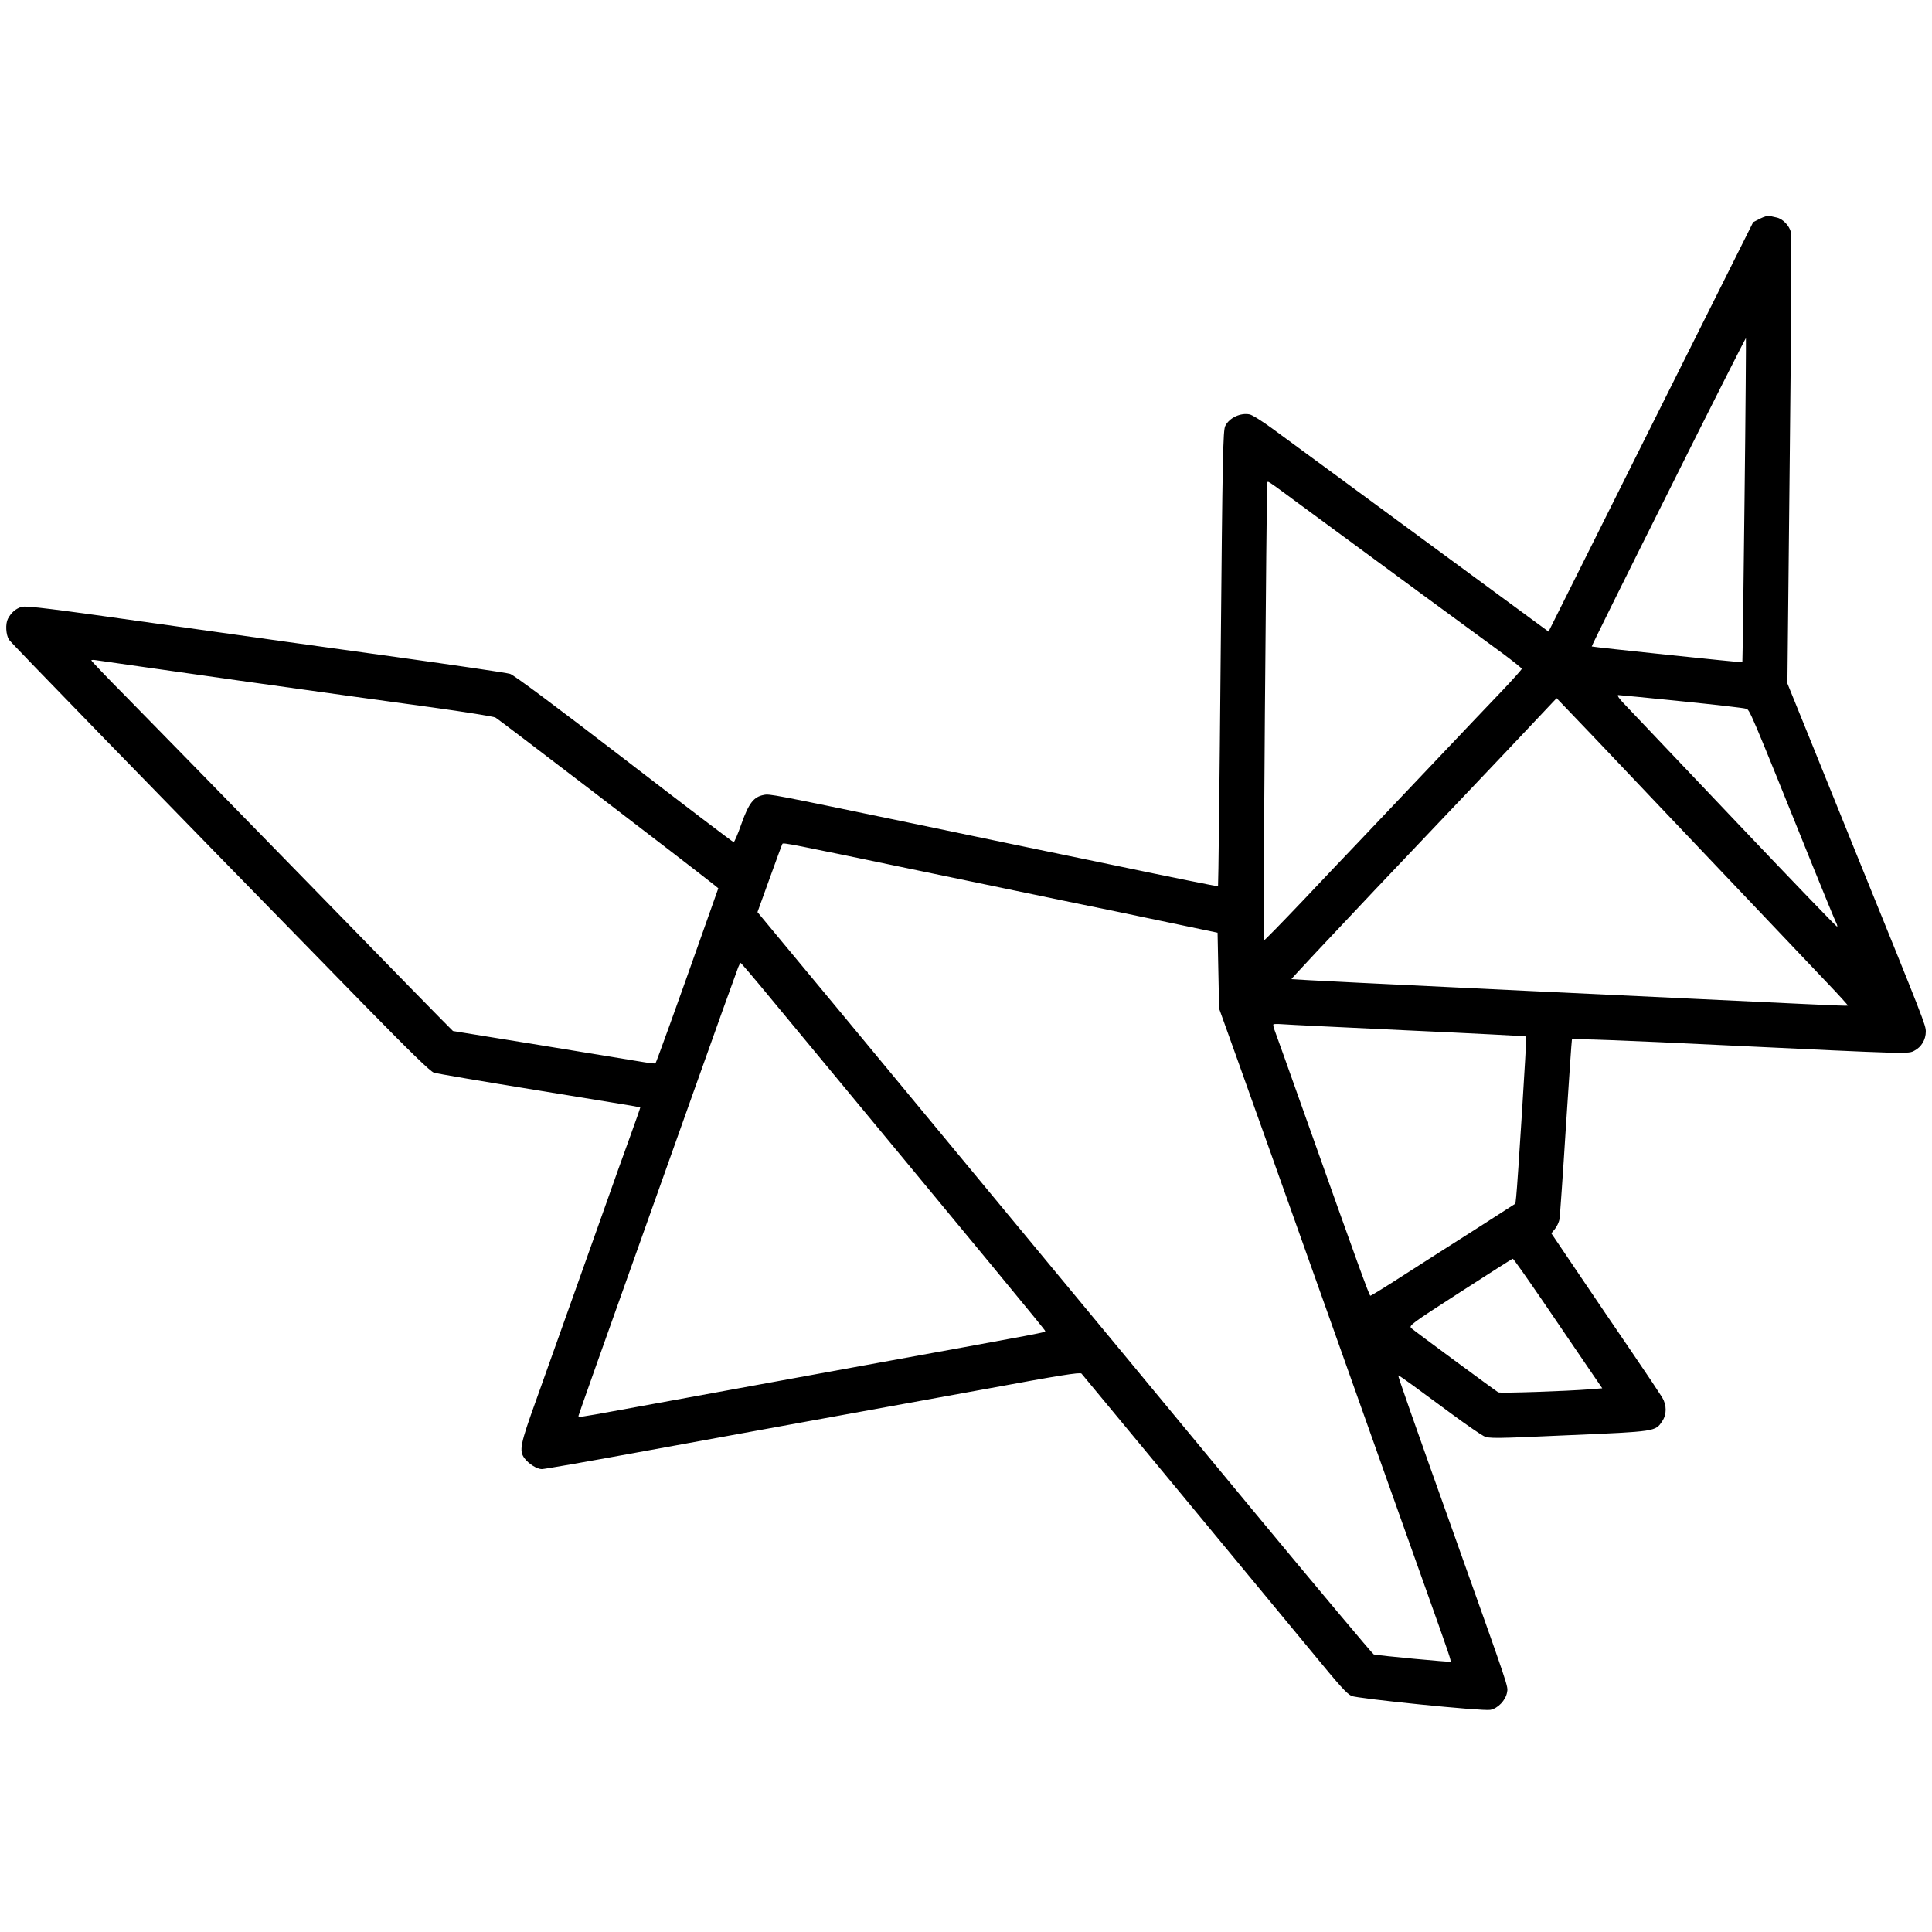 <?xml version="1.0" standalone="no"?>
<!DOCTYPE svg PUBLIC "-//W3C//DTD SVG 20010904//EN"
 "http://www.w3.org/TR/2001/REC-SVG-20010904/DTD/svg10.dtd">
<svg version="1.0" xmlns="http://www.w3.org/2000/svg"
 width="1248pt" height="1248pt" viewBox="0 0 1248 1248"
 preserveAspectRatio="xMidYMid meet">
<g transform="translate(0,1248) scale(0.1,-0.1)"
fill="#000000" stroke="none">
<path d="M11370 11068 l-45 -23 -661 -1322 -661 -1323 -249 183 c-137 101
-325 239 -419 308 -293 216 -1005 739 -1121 824 -62 45 -125 85 -142 88 -59
12 -131 -22 -157 -74 -15 -27 -18 -194 -30 -1501 -7 -808 -15 -1471 -17 -1473
-2 -2 -305 59 -673 136 -369 76 -951 197 -1295 269 -912 189 -928 193 -966
185 -65 -12 -97 -53 -144 -185 -23 -66 -46 -120 -51 -120 -5 0 -323 242 -706
537 -459 353 -712 541 -738 550 -22 7 -350 55 -730 108 -379 52 -1072 149
-1539 215 -693 98 -855 118 -885 110 -38 -10 -69 -37 -90 -77 -17 -33 -13
-104 7 -135 15 -23 905 -938 2305 -2370 289 -295 417 -420 440 -427 17 -6 324
-58 681 -116 357 -58 650 -106 652 -108 1 -1 -29 -87 -67 -192 -38 -104 -114
-316 -168 -470 -104 -294 -276 -775 -438 -1230 -103 -286 -111 -326 -75 -375
27 -36 81 -70 112 -70 15 0 285 47 601 105 316 58 822 150 1124 205 303 55
820 149 1150 209 465 86 602 108 611 98 11 -12 1160 -1401 1483 -1792 191
-232 227 -272 261 -290 34 -17 848 -100 897 -90 49 9 99 62 108 113 7 41 20 2
-345 1027 -263 737 -361 1017 -358 1020 2 2 44 -27 93 -63 50 -37 166 -122
257 -189 92 -68 183 -130 203 -140 34 -16 63 -16 548 6 564 24 560 24 604 90
30 44 30 104 0 154 -12 20 -99 151 -194 290 -94 138 -251 368 -347 511 l-175
259 23 28 c13 16 27 45 30 66 3 21 22 288 41 593 20 305 37 560 39 565 2 7
333 -5 987 -37 1214 -58 1185 -57 1227 -34 44 23 72 71 72 122 0 42 -6 58
-455 1164 -83 206 -216 535 -295 730 l-144 355 15 1440 c9 792 12 1455 8 1474
-10 43 -53 88 -93 96 -17 4 -38 8 -46 11 -9 2 -36 -6 -60 -18z m-101 -1819
c-6 -574 -13 -1045 -14 -1047 -3 -3 -968 98 -973 102 -2 2 221 452 495 999
273 548 499 994 501 993 1 -2 -2 -473 -9 -1047z m-2862 -35 c391 -288 1185
-872 1301 -956 67 -50 122 -94 122 -98 0 -5 -55 -66 -122 -137 -68 -71 -283
-297 -478 -503 -195 -206 -402 -424 -460 -485 -58 -60 -217 -228 -354 -373
-137 -144 -251 -261 -253 -258 -5 5 18 2937 23 2955 5 16 -15 29 221 -145z
m-6872 -1129 c484 -68 1051 -147 1260 -175 209 -29 391 -58 405 -65 19 -9
1239 -943 1413 -1081 l27 -22 -109 -308 c-155 -439 -292 -818 -297 -823 -2 -2
-36 1 -76 8 -141 24 -1229 201 -1232 201 -2 0 -428 435 -947 968 -519 532
-1044 1069 -1166 1193 -123 124 -223 229 -223 233 0 4 15 4 33 1 17 -3 428
-61 912 -130z m9328 -135 c216 -22 402 -43 415 -48 25 -7 18 10 428 -1007 80
-197 150 -368 156 -378 5 -10 8 -21 5 -23 -2 -3 -294 300 -648 673 -354 373
-675 711 -713 751 -46 47 -64 72 -52 72 9 0 193 -18 409 -40z m-132 -690 c553
-583 794 -836 1077 -1134 73 -76 131 -141 129 -142 -2 -2 -134 3 -293 11 -159
8 -966 46 -1794 85 -827 39 -1506 73 -1508 75 -2 2 239 259 535 572 297 312
683 720 859 905 l319 338 51 -53 c28 -28 310 -324 625 -657z m-4791 -405 c300
-62 712 -148 915 -190 204 -41 514 -106 690 -143 l320 -67 5 -245 5 -245 122
-340 c117 -328 256 -717 593 -1665 319 -899 485 -1364 617 -1735 161 -452 168
-473 162 -479 -3 -4 -462 39 -495 47 -6 1 -360 423 -786 937 -425 514 -1135
1372 -1577 1905 -1103 1333 -1346 1626 -1492 1801 l-126 152 78 216 c43 119
80 220 83 225 6 9 41 2 886 -174z m-963 -822 c1451 -1752 1774 -2143 1774
-2150 0 -11 78 4 -1306 -248 -676 -123 -1327 -242 -1445 -264 -262 -48 -265
-48 -263 -36 2 10 147 419 470 1325 85 239 212 597 283 795 121 341 256 717
279 778 6 15 13 27 15 27 3 0 90 -102 193 -227z m4118 -209 c418 -19 761 -37
764 -39 4 -4 -56 -959 -65 -1035 l-5 -45 -252 -162 c-139 -88 -348 -222 -465
-297 -116 -75 -215 -136 -220 -136 -7 0 -83 210 -422 1165 -100 281 -187 526
-195 546 -8 20 -12 39 -9 42 3 3 29 3 57 1 29 -3 394 -20 812 -40z m876 -1756
c106 -156 234 -344 286 -420 l93 -136 -73 -6 c-164 -13 -587 -27 -599 -20 -27
17 -544 398 -561 414 -18 17 -4 27 315 233 183 118 336 216 340 216 4 1 93
-126 199 -281z"/>
</g>
</svg>
